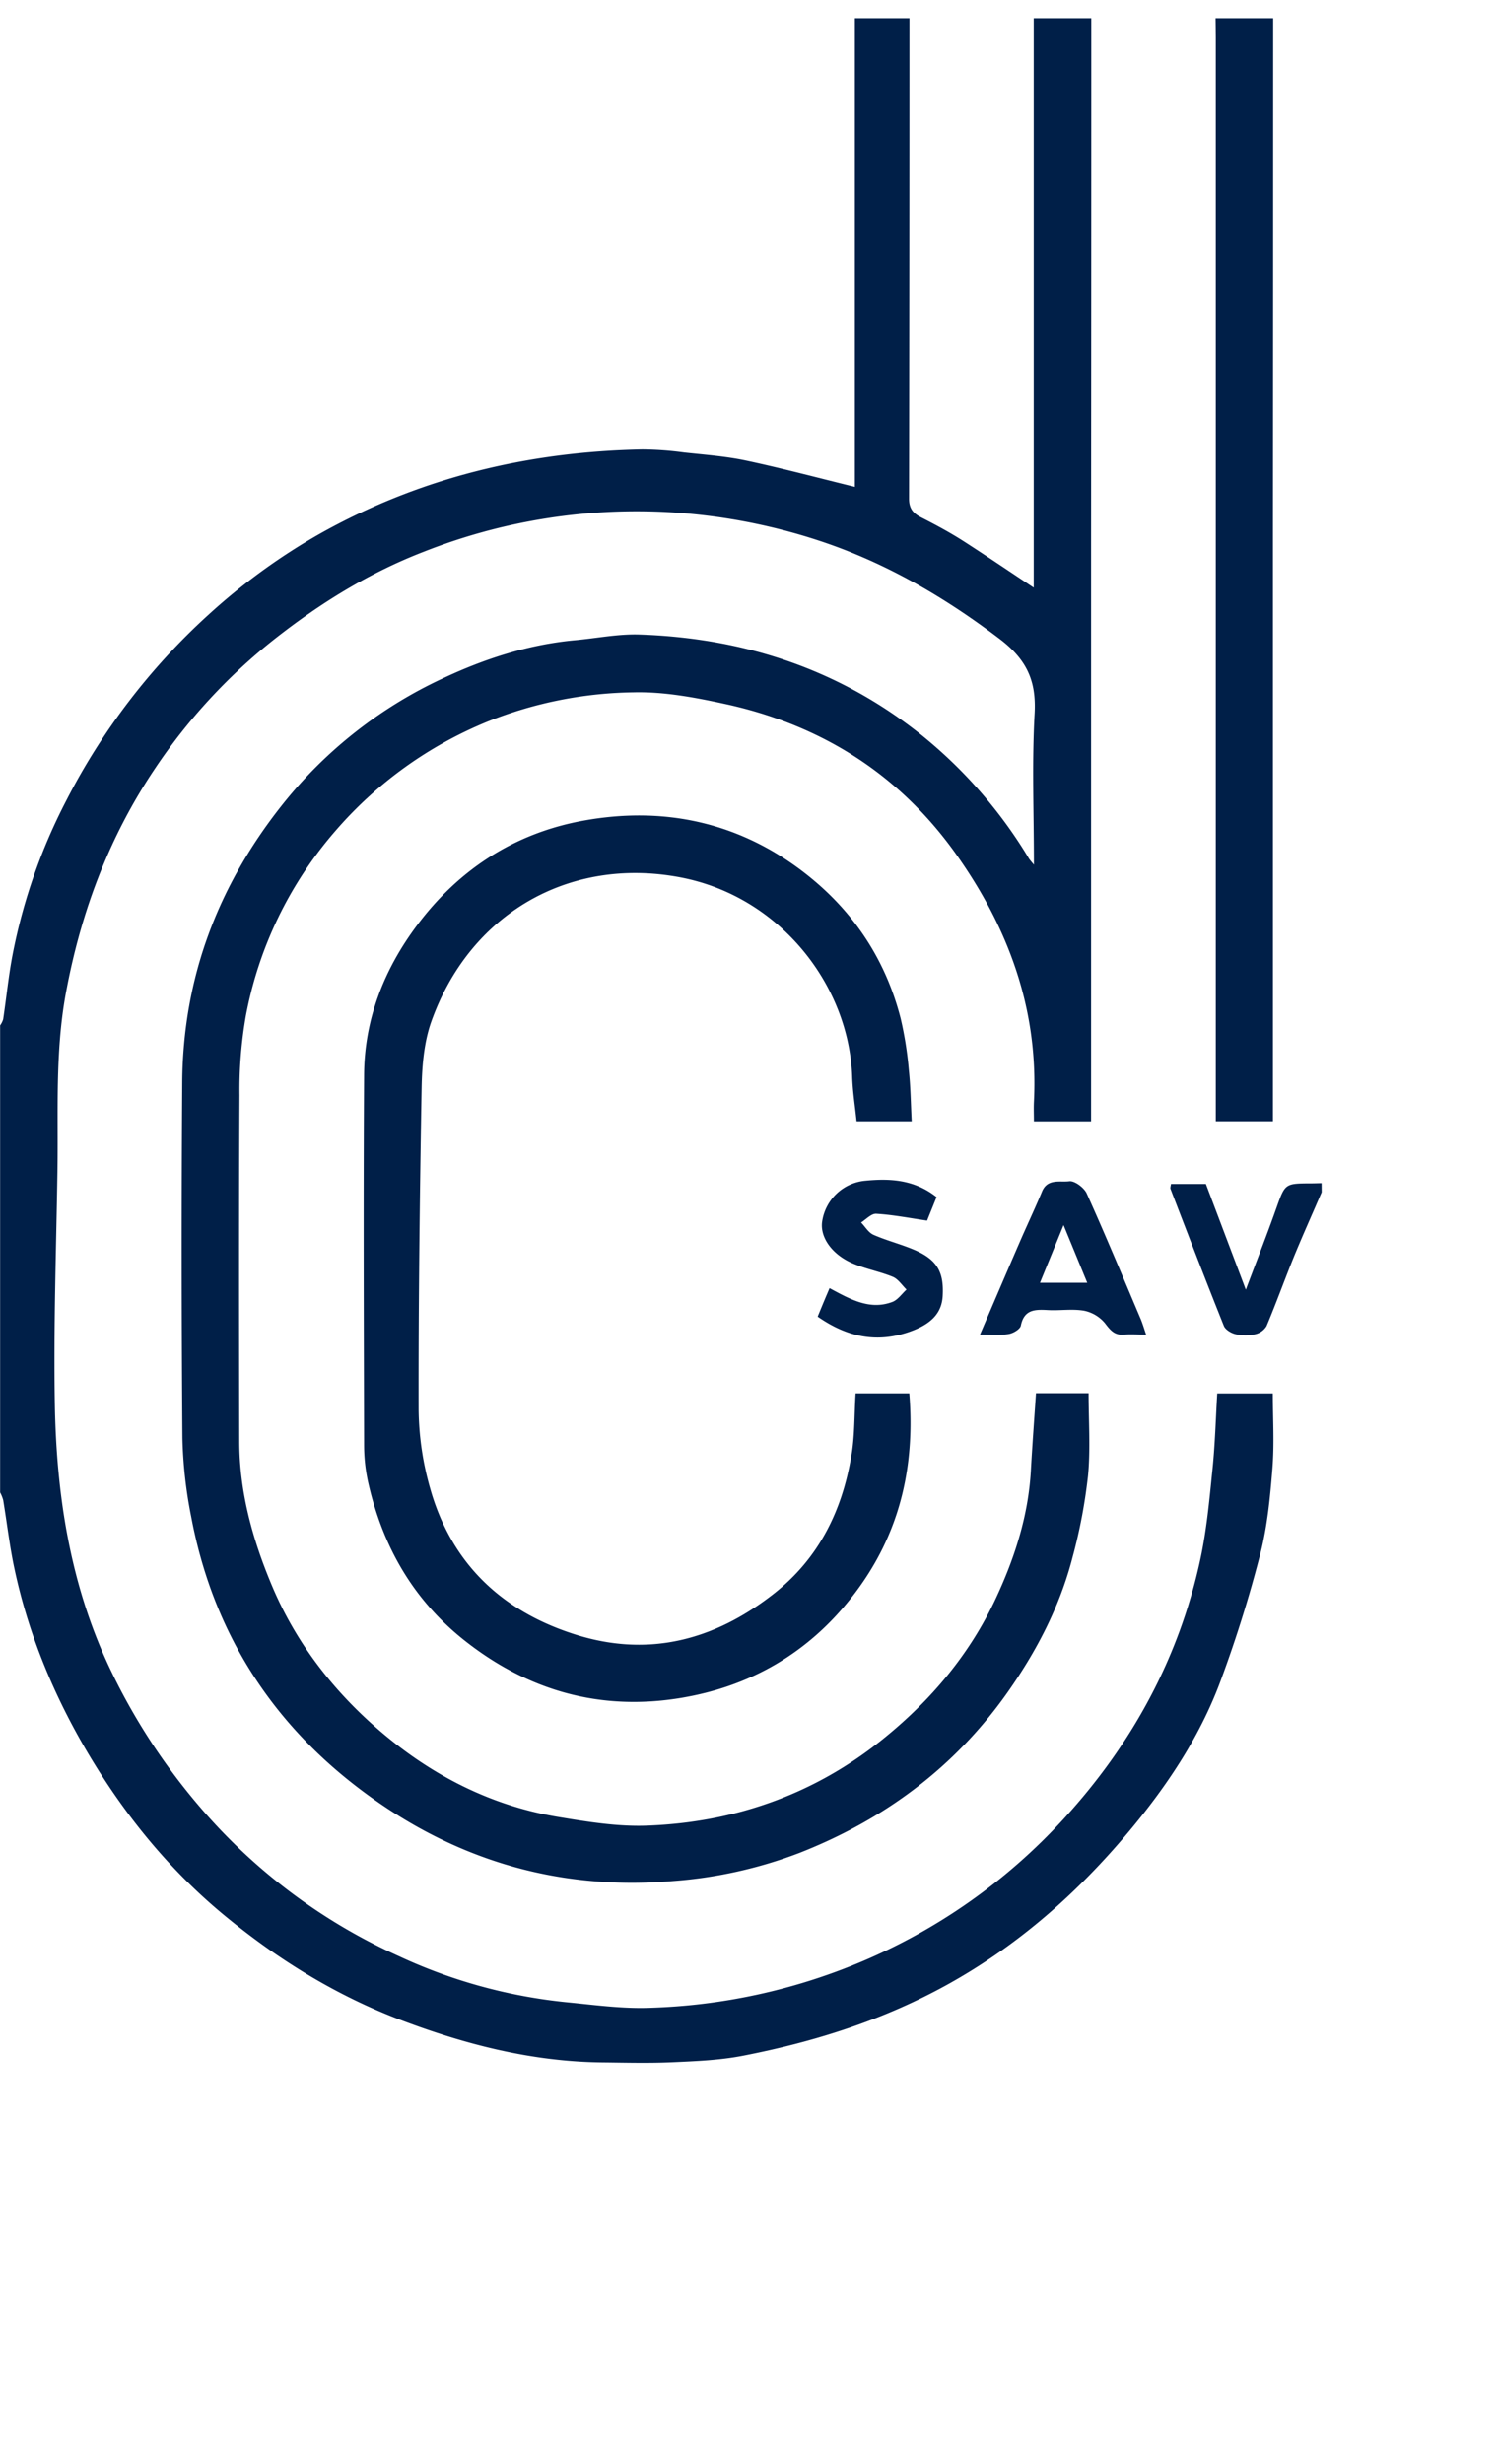 <svg id="Layer_1" data-name="Layer 1" xmlns="http://www.w3.org/2000/svg" xmlns:xlink="http://www.w3.org/1999/xlink" viewBox="0 0 493.73 811.76">
  <defs>
    <style>
      .cls-1 {
        fill: #001F48;
      }
    </style>
  </defs>
  <g>
    <path class="cls-1" d="M851.68,37q0,86.43-.07,172.88,0,92.17,0,184.37v6.15H832.77c0-2.13-.1-4.23,0-6.33,1.53-29.92-8-56.47-24.92-80.65C789,286.4,763,269.86,731,262.91c-9.88-2.15-20.11-4.08-30.13-3.84A134.07,134.07,0,0,0,653,268.58a132.34,132.34,0,0,0-50.45,36.14A129.12,129.12,0,0,0,573,365.79a141.68,141.68,0,0,0-2.07,26c-.21,38-.15,76-.07,113.92,0,16.6,4.3,32.22,10.71,47.5,7.88,18.8,20,34.46,35.15,47.58,17.06,14.75,36.73,25,59.23,28.74,9.69,1.61,19.61,3.24,29.35,2.87,28.87-1.08,55.07-10.25,77.78-28.57,15.72-12.69,28.48-27.8,37.07-46.14,6.26-13.37,10.78-27.31,11.62-42.24.47-8.41,1.1-16.82,1.68-25.5h17.34c0,9.16.67,18.27-.19,27.22a176.57,176.57,0,0,1-5.11,26.89c-4.21,16.29-11.9,31-21.61,44.72-17.41,24.59-40.58,41.69-68.43,52.62A146.75,146.75,0,0,1,714,650.64c-39.09,3.34-73.86-7.48-104.66-31.25C580.05,596.77,561.84,567,555,530.57a147.42,147.42,0,0,1-2.88-25.87q-.45-58.71-.06-117.42c.29-34.06,11.66-64.28,32.84-91a146.24,146.24,0,0,1,52.76-41.67c13.93-6.59,28.5-11.3,44-12.72,7-.64,14.09-2.09,21.09-1.86,34.1,1.15,65.14,11.15,92.24,32.53a154.37,154.37,0,0,1,36.12,41.22c.29.48.7.89,1.66,2.09,0-17.21-.68-33.51.23-49.73.62-10.92-2.64-17.93-11.59-24.71-18.45-14-38.09-25.37-60-32.5a193.08,193.08,0,0,0-51-9.31,191.12,191.12,0,0,0-78.68,13.11c-18,6.93-34.16,16.93-49.31,28.85a185.94,185.94,0,0,0-39.35,42.62c-15.13,22.49-24.44,47.3-29.37,74-3.61,19.61-2.45,39.25-2.77,58.9-.41,25.42-1.29,50.85-.86,76.25.5,30,5,59.31,17.94,86.86a206.27,206.27,0,0,0,29.46,45.57,187.72,187.72,0,0,0,66,49.62,171.41,171.41,0,0,0,55,15.15c9.17.89,18.41,2.19,27.57,1.87a194.5,194.5,0,0,0,69.11-14.88,190.77,190.77,0,0,0,67.58-47.53c22.39-24.47,37.87-52.8,44.89-85.35,2.09-9.72,3-19.73,4-29.64.85-8.2,1.06-16.45,1.57-25h18.32c0,8.21.52,16.5-.13,24.71-.75,9.44-1.67,19-4,28.15a419.77,419.77,0,0,1-13.28,42.35c-6.83,18.22-17.65,34.33-30.07,49.16-16.9,20.18-36.37,37.39-59.66,50.31-21.27,11.8-44,18.94-67.59,23.53-7.55,1.46-15.36,1.77-23.07,2.12s-15.39.14-23.09.06c-23.05-.23-45-5.83-66.38-13.92-21-7.94-39.91-19.53-57.21-33.65C548.77,648,533.9,630,521.77,609.83c-11.61-19.31-20.28-39.88-25-62-1.61-7.49-2.47-15.14-3.73-22.71a12.33,12.33,0,0,0-1-2.48V368.78a6.91,6.91,0,0,0,1-2c1.07-7.11,1.76-14.29,3.12-21.34a186.88,186.88,0,0,1,17.63-50.61,215.26,215.26,0,0,1,46.92-61.32A203.37,203.37,0,0,1,597.11,207c33.06-18.63,68.83-27.2,106.59-27.93a108.08,108.08,0,0,1,13.78,1c6.83.74,13.74,1.24,20.44,2.66,11.9,2.53,23.66,5.68,35.83,8.66V37h18q0,79.17-.13,158.33c0,3.15,1.31,4.75,3.95,6.1,4.65,2.36,9.28,4.84,13.69,7.64,7.78,5,15.4,10.16,23.45,15.51V37Z" transform="translate(-492 -31)"/>
    <path class="cls-1" d="M911.62,37q0,85.67-.07,171.34,0,92.91,0,185.82v6.21H892.71V43.49c0-2.16-.05-4.33-.07-6.49Z" transform="translate(-492 -31)"/>
    <path class="cls-1" d="M927.61,423.74c-3,7-6.11,13.87-9,20.89-3.14,7.69-5.94,15.52-9.16,23.18a5.83,5.83,0,0,1-3.72,2.71,15.2,15.2,0,0,1-6.44,0c-1.47-.33-3.41-1.48-3.92-2.75-6-15-11.77-30-17.57-45.09-.16-.41.08-1,.15-1.66h11.49l13.17,34.83c3.63-9.65,7-18.21,10.05-26.85,2.9-8.11,2.78-8.15,11.42-8.18,1.17,0,2.33-.05,3.5-.07Z" transform="translate(-492 -31)"/>
    <path class="cls-1" d="M774,490H791.7c2,24.94-3.44,47.36-19,67.19-14.48,18.48-33.53,29.36-56.25,33.14-26.17,4.35-50-2.16-71-18.65-17.28-13.54-27.42-31.37-32.14-52.5A57.16,57.16,0,0,1,612,506.93c-.09-40.63-.25-81.26,0-121.89.12-18.22,6.52-34.6,17.37-49.12,13.83-18.52,32.24-30.46,54.89-34.58,25.78-4.68,50,.16,71.33,16,16.77,12.47,28.07,28.88,33.27,49.2a118.58,118.58,0,0,1,2.68,16.91c.59,5.53.65,11.11.95,16.94H774.32c-.5-4.89-1.28-9.74-1.45-14.62-1-30.11-23.75-59.65-57-65.82-36.55-6.78-69.13,12.26-81.69,47.52-2.41,6.79-3.08,14.45-3.21,21.74-.63,35.4-1.06,70.8-1,106.21a98,98,0,0,0,3.73,25.62c6.94,25.05,23.85,40.91,48.3,48.52,23.91,7.44,45.44,1.75,64.92-13.45,15-11.73,22.73-27.55,25.73-45.88C773.73,503.77,773.55,497.09,774,490Z" transform="translate(-492 -31)"/>
    <path class="cls-1" d="M815,470.63c4.52-10.54,8.81-20.58,13.15-30.59,2.4-5.54,5-11,7.32-16.58,1.8-4.31,6-2.93,8.94-3.33,1.77-.24,4.91,2.11,5.78,4.05,6.17,13.67,11.92,27.54,17.78,41.35.62,1.48,1.06,3,1.78,5.11-2.7,0-5-.18-7.24,0-3.11.3-4.51-1.38-6.27-3.69a12.12,12.12,0,0,0-6.9-4.17c-3.88-.68-8,0-11.95-.22-4.17-.22-7.84-.28-8.93,5.13-.24,1.19-2.55,2.54-4.06,2.77C821.48,470.94,818.49,470.63,815,470.63Zm35.35-17.06-7.81-19-7.77,19Z" transform="translate(-492 -31)"/>
    <path class="cls-1" d="M765.42,455.34c7,3.79,13.32,7.29,20.66,4.55,1.82-.67,3.15-2.68,4.7-4.08-1.49-1.44-2.75-3.46-4.54-4.2-4.34-1.78-9.08-2.61-13.36-4.49-6.87-3-10.68-8.73-9.9-13.76a15.81,15.81,0,0,1,14.32-13.42c8.1-.79,16.14-.34,23.38,5.41-1.06,2.64-2.19,5.42-3.12,7.74-5.89-.86-11.3-1.92-16.75-2.25-1.62-.1-3.37,1.85-5,2.87,1.33,1.38,2.43,3.33,4.06,4.05,4.29,1.89,8.91,3.05,13.24,4.87,7.66,3.23,10.06,7.28,9.59,15.33-.34,5.69-3.85,9.27-10.92,11.76-10.93,3.85-20.73,1.66-30.28-5C762.79,461.56,764,458.63,765.42,455.34Z" transform="translate(-492 -31)"/>
  </g>
</svg>
